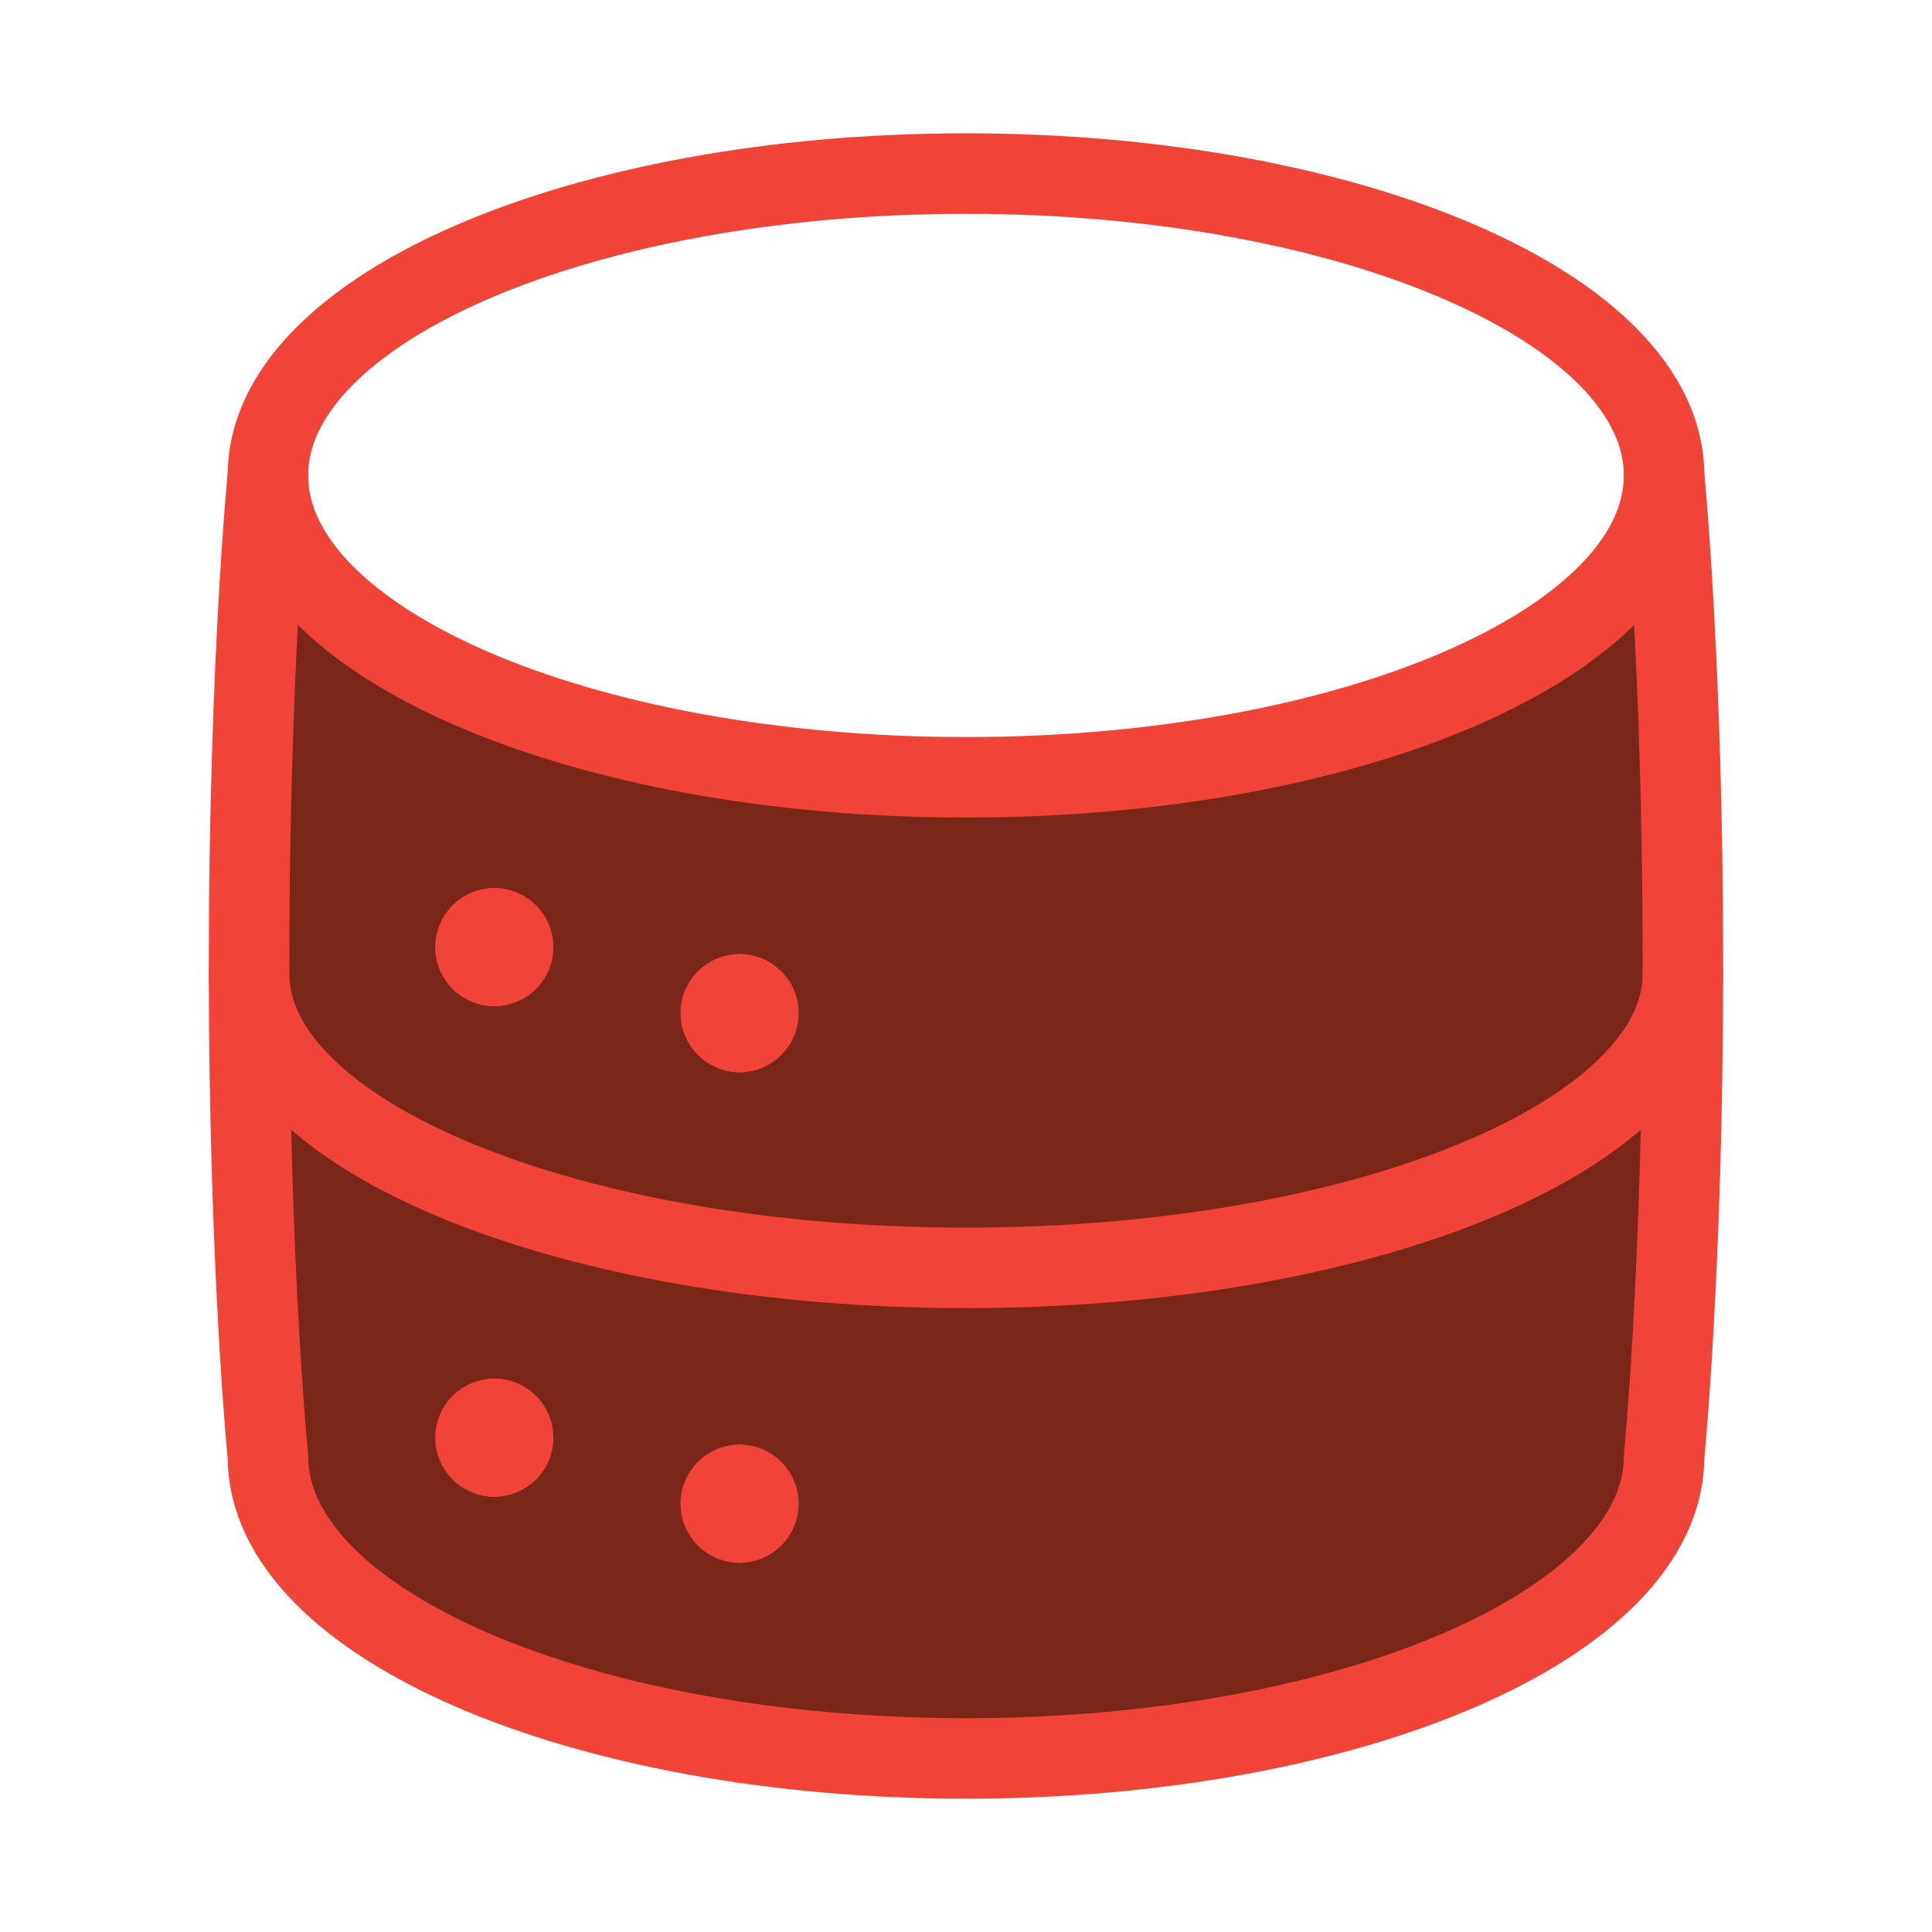 <svg width="48" height="48" viewBox="0 0 48 48" fill="none" xmlns="http://www.w3.org/2000/svg">
<path fill-rule="evenodd" clip-rule="evenodd" d="M6.656 11.812C6.656 11.812 6.188 16.5 6.188 24C6.188 31.5 6.656 36.188 6.656 36.188C6.656 40.329 14.422 43.688 24 43.688C33.578 43.688 41.344 40.329 41.344 36.188C41.344 36.188 41.812 31.5 41.812 24C41.812 16.5 41.344 11.812 41.344 11.812C41.344 15.954 33.578 19.312 24 19.312C14.422 19.312 6.656 15.954 6.656 11.812Z" fill="#7A271A"/>
<path d="M41.344 11.812C41.344 15.954 33.578 19.312 24 19.312C14.422 19.312 6.656 15.954 6.656 11.812" stroke="#F04438" stroke-width="2" stroke-linecap="round" stroke-linejoin="round"/>
<path d="M41.812 24.192C41.812 28.228 33.837 31.5 24 31.5C14.163 31.5 6.188 28.228 6.188 24.192" stroke="#F04438" stroke-width="2" stroke-linecap="round" stroke-linejoin="round"/>
<path d="M12.281 24C12.406 24 12.525 23.951 12.613 23.863C12.701 23.775 12.75 23.656 12.75 23.531C12.75 23.407 12.701 23.288 12.613 23.2C12.525 23.112 12.406 23.062 12.281 23.062" stroke="#F04438" stroke-width="2" stroke-linecap="round" stroke-linejoin="round"/>
<path d="M12.281 24C12.157 24 12.038 23.951 11.95 23.863C11.862 23.775 11.812 23.656 11.812 23.531C11.812 23.407 11.862 23.288 11.95 23.2C12.038 23.112 12.157 23.062 12.281 23.062" stroke="#F04438" stroke-width="2" stroke-linecap="round" stroke-linejoin="round"/>
<path d="M6.656 11.812C6.656 7.671 14.422 4.312 24 4.312C33.578 4.312 41.344 7.671 41.344 11.812C41.344 11.812 41.812 16.5 41.812 24C41.812 31.5 41.344 36.188 41.344 36.188C41.344 40.329 33.578 43.688 24 43.688C14.422 43.688 6.656 40.329 6.656 36.188C6.656 36.188 6.188 31.5 6.188 24C6.188 16.5 6.656 11.812 6.656 11.812Z" stroke="#F04438" stroke-width="2" stroke-linecap="round" stroke-linejoin="round"/>
<path d="M12.281 36.188C12.406 36.188 12.525 36.138 12.613 36.05C12.701 35.962 12.75 35.843 12.75 35.719C12.75 35.594 12.701 35.475 12.613 35.387C12.525 35.299 12.406 35.25 12.281 35.25" stroke="#F04438" stroke-width="2" stroke-linecap="round" stroke-linejoin="round"/>
<path d="M12.281 36.188C12.157 36.188 12.038 36.138 11.95 36.05C11.862 35.962 11.812 35.843 11.812 35.719C11.812 35.594 11.862 35.475 11.95 35.387C12.038 35.299 12.157 35.25 12.281 35.25" stroke="#F04438" stroke-width="2" stroke-linecap="round" stroke-linejoin="round"/>
<path d="M18.375 25.641C18.499 25.641 18.619 25.591 18.706 25.503C18.794 25.415 18.844 25.296 18.844 25.172C18.844 25.048 18.794 24.928 18.706 24.84C18.619 24.753 18.499 24.703 18.375 24.703" stroke="#F04438" stroke-width="2" stroke-linecap="round" stroke-linejoin="round"/>
<path d="M18.375 25.641C18.251 25.641 18.131 25.591 18.044 25.503C17.956 25.415 17.906 25.296 17.906 25.172C17.906 25.048 17.956 24.928 18.044 24.84C18.131 24.753 18.251 24.703 18.375 24.703" stroke="#F04438" stroke-width="2" stroke-linecap="round" stroke-linejoin="round"/>
<path d="M18.375 37.828C18.499 37.828 18.619 37.779 18.706 37.691C18.794 37.603 18.844 37.484 18.844 37.359C18.844 37.235 18.794 37.116 18.706 37.028C18.619 36.94 18.499 36.891 18.375 36.891" stroke="#F04438" stroke-width="2" stroke-linecap="round" stroke-linejoin="round"/>
<path d="M18.375 37.828C18.251 37.828 18.131 37.779 18.044 37.691C17.956 37.603 17.906 37.484 17.906 37.359C17.906 37.235 17.956 37.116 18.044 37.028C18.131 36.94 18.251 36.891 18.375 36.891" stroke="#F04438" stroke-width="2" stroke-linecap="round" stroke-linejoin="round"/>
</svg>
